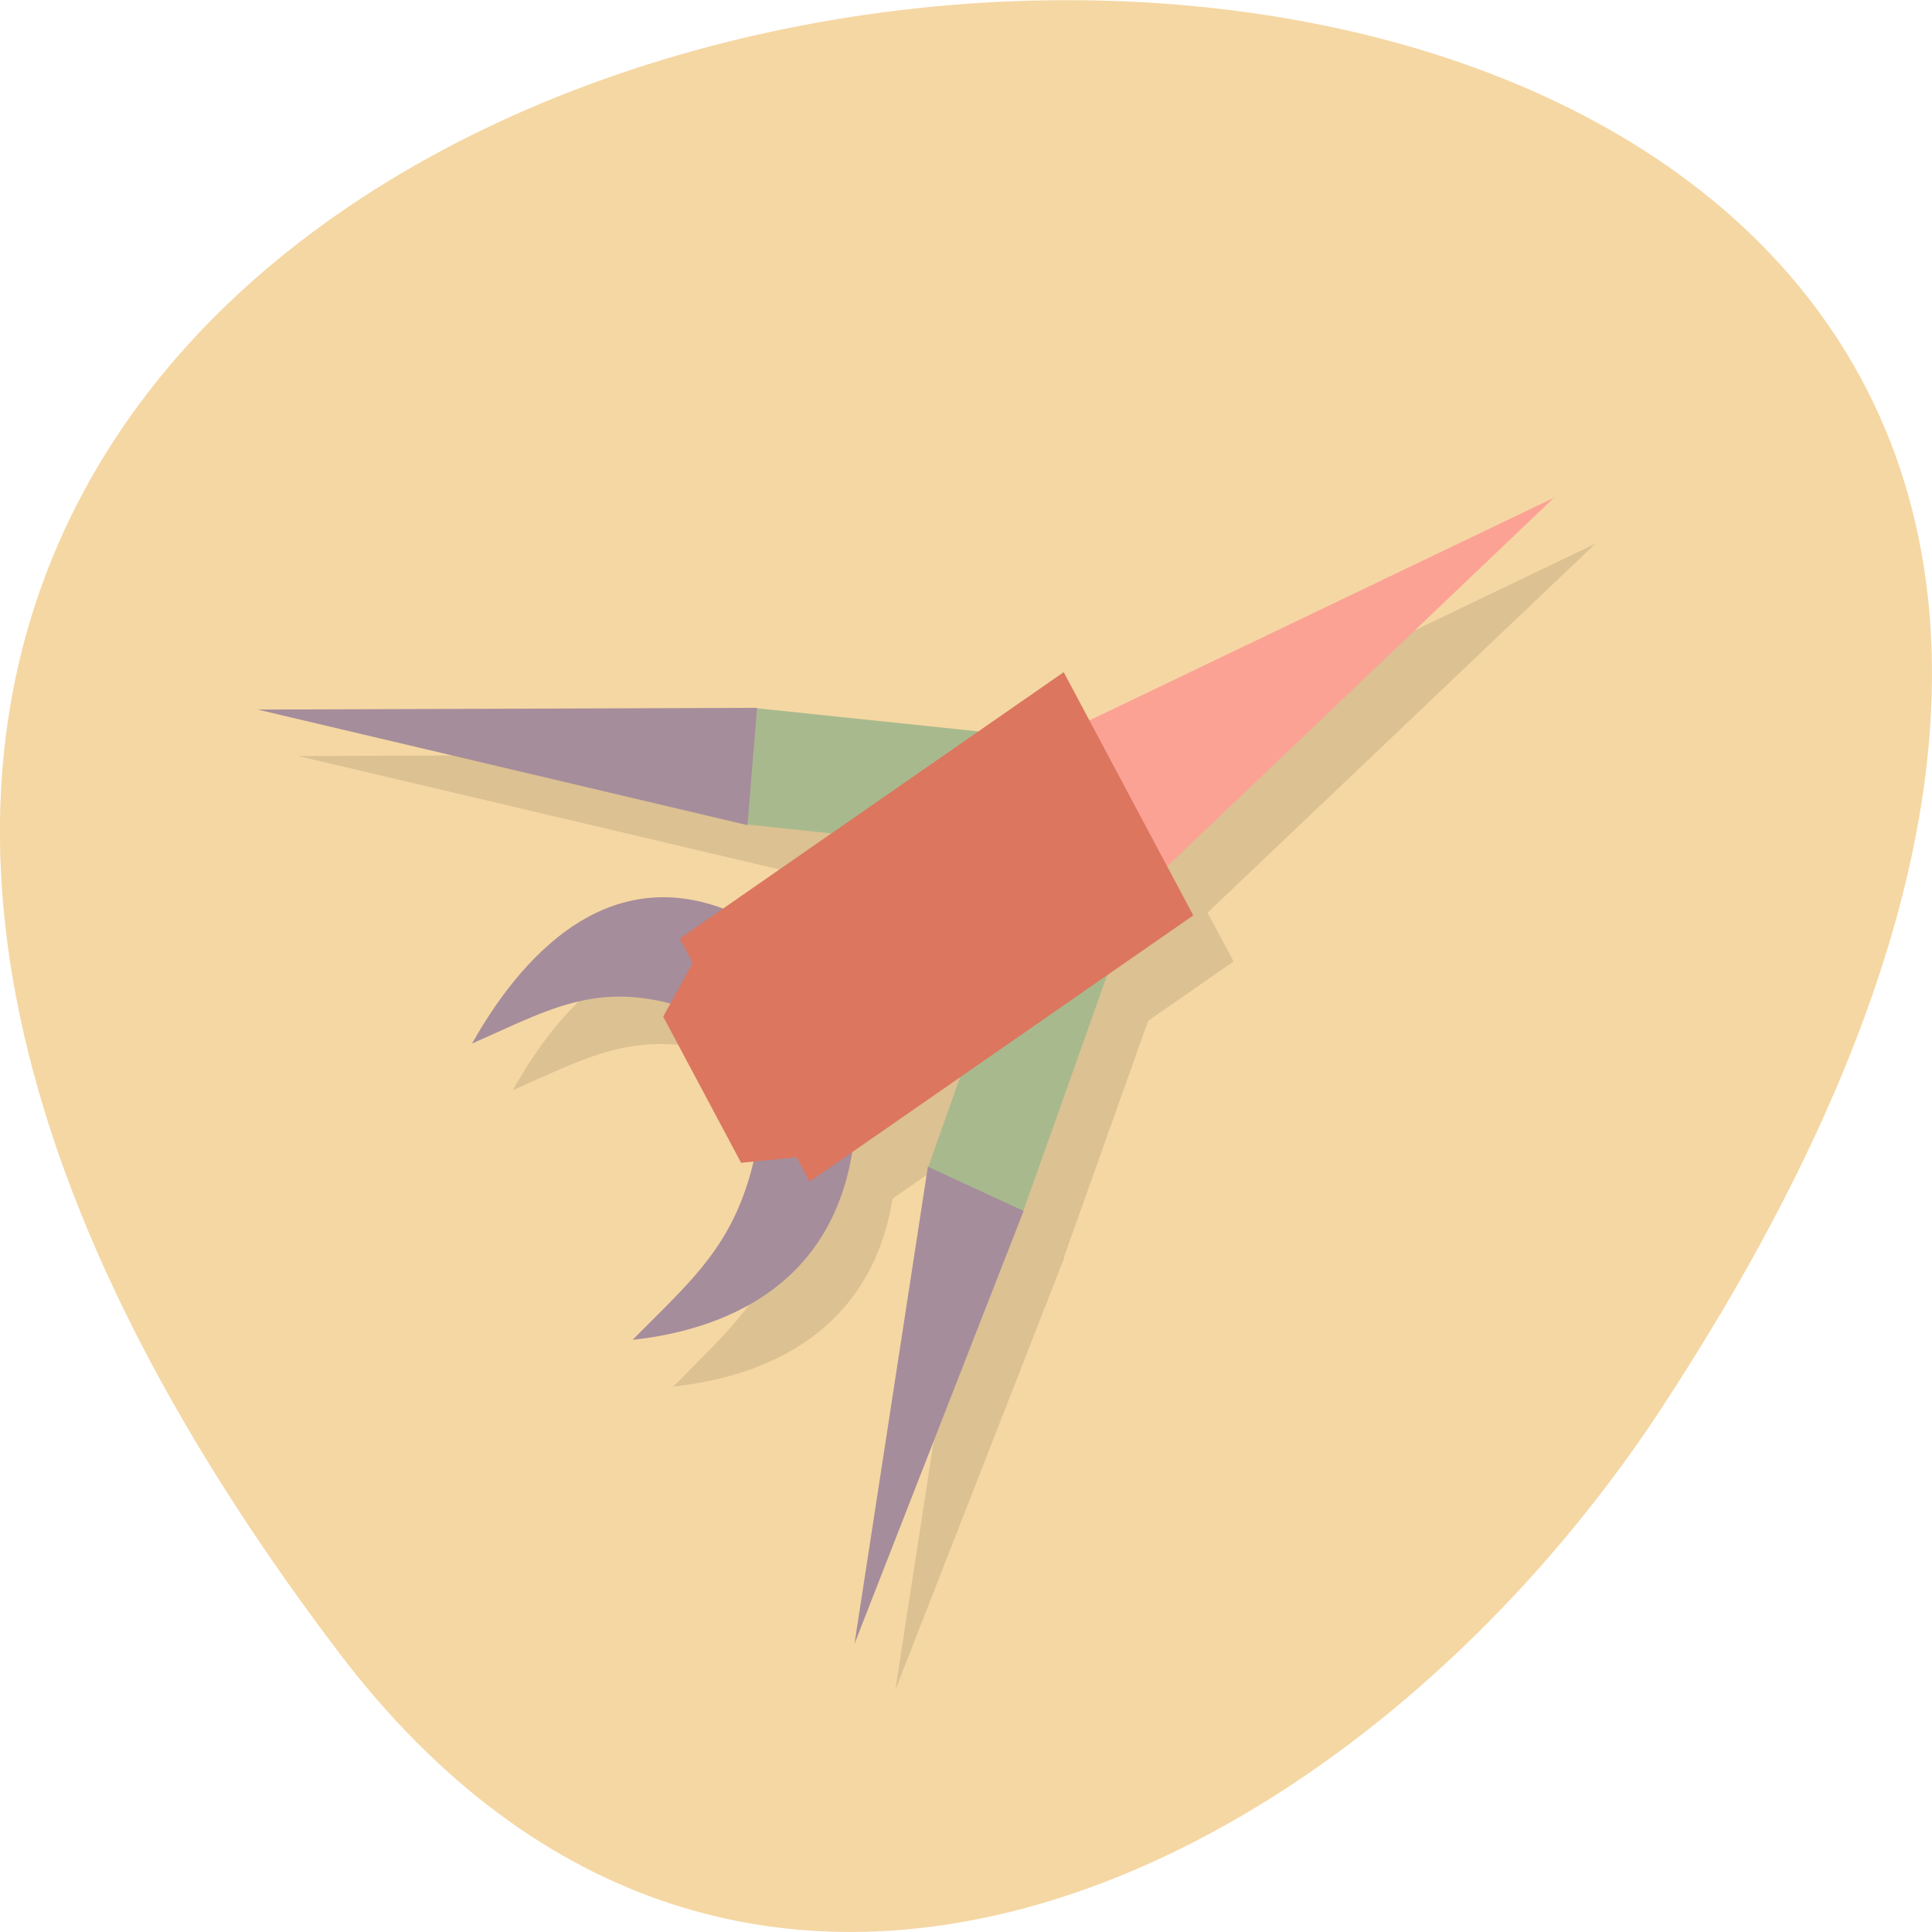 <svg xmlns="http://www.w3.org/2000/svg" viewBox="0 0 22 22"><path d="m 3.852 18.809 c -17.344 -22.891 30.387 -26.14 15.07 -2.777 c -3.492 5.328 -10.477 8.84 -15.07 2.777" fill="#f5d7a3"/><g fill-rule="evenodd"><path d="m 18.16 6.195 l -5.297 2.539 l -0.293 -0.555 l -0.973 0.676 v -0.004 l -2.512 -0.262 l -5.688 0.02 l 5.551 1.309 h 0.012 l 0.016 0.004 l 0.949 0.098 l -1.234 0.859 c -1.328 -0.488 -2.285 0.523 -2.852 1.535 c 0.82 -0.359 1.363 -0.676 2.25 -0.449 l -0.078 0.145 l 0.887 1.66 l 0.141 -0.012 c -0.234 0.969 -0.727 1.371 -1.371 2.031 c 1.035 -0.113 2.246 -0.605 2.496 -2.141 l 1.234 -0.855 l -0.363 1.023 h -0.004 v 0.008 l -0.836 5.422 l 1.926 -4.93 l -0.004 -0.004 l 0.957 -2.688 l 0.973 -0.676 l -0.297 -0.555 l 4.414 -4.199" fill-opacity="0.102"/><path d="m 17.695 5.668 l -5.297 2.539 l 0.887 1.664" fill="#fba295"/><g fill="#a68d9b"><path d="m 5.375 11.883 c 1 -0.438 1.582 -0.832 2.895 -0.219 l 0.371 -1.125 c -1.547 -0.891 -2.641 0.234 -3.266 1.344"/><path d="m 7.203 15.258 c 0.801 -0.816 1.371 -1.223 1.5 -2.84 l 1.047 0.148 c -0.02 1.973 -1.398 2.566 -2.547 2.691"/></g></g><g fill="#a8ba8d"><path d="m 12.609 11.1 l -1.082 -0.504 l -0.961 2.703 l 1.082 0.504"/><path d="m 11.137 8.328 l -0.109 1.328 l -2.543 -0.27 l 0.105 -1.324"/></g><path d="m 12.11 7.656 l -3.883 2.695 l -0.484 0.336 l 0.145 0.277 l -0.336 0.613 l 0.887 1.664 l 0.633 -0.063 l 0.145 0.277 l 0.488 -0.336 l 3.883 -2.695 l -1.477 -2.773" fill="#dc765f"/><g fill="#a68d9b" fill-rule="evenodd"><path d="m 9.73 18.719 l 0.836 -5.434 l 1.09 0.504"/><path d="m 2.934 8.08 l 5.578 1.316 l 0.109 -1.336"/></g></svg>